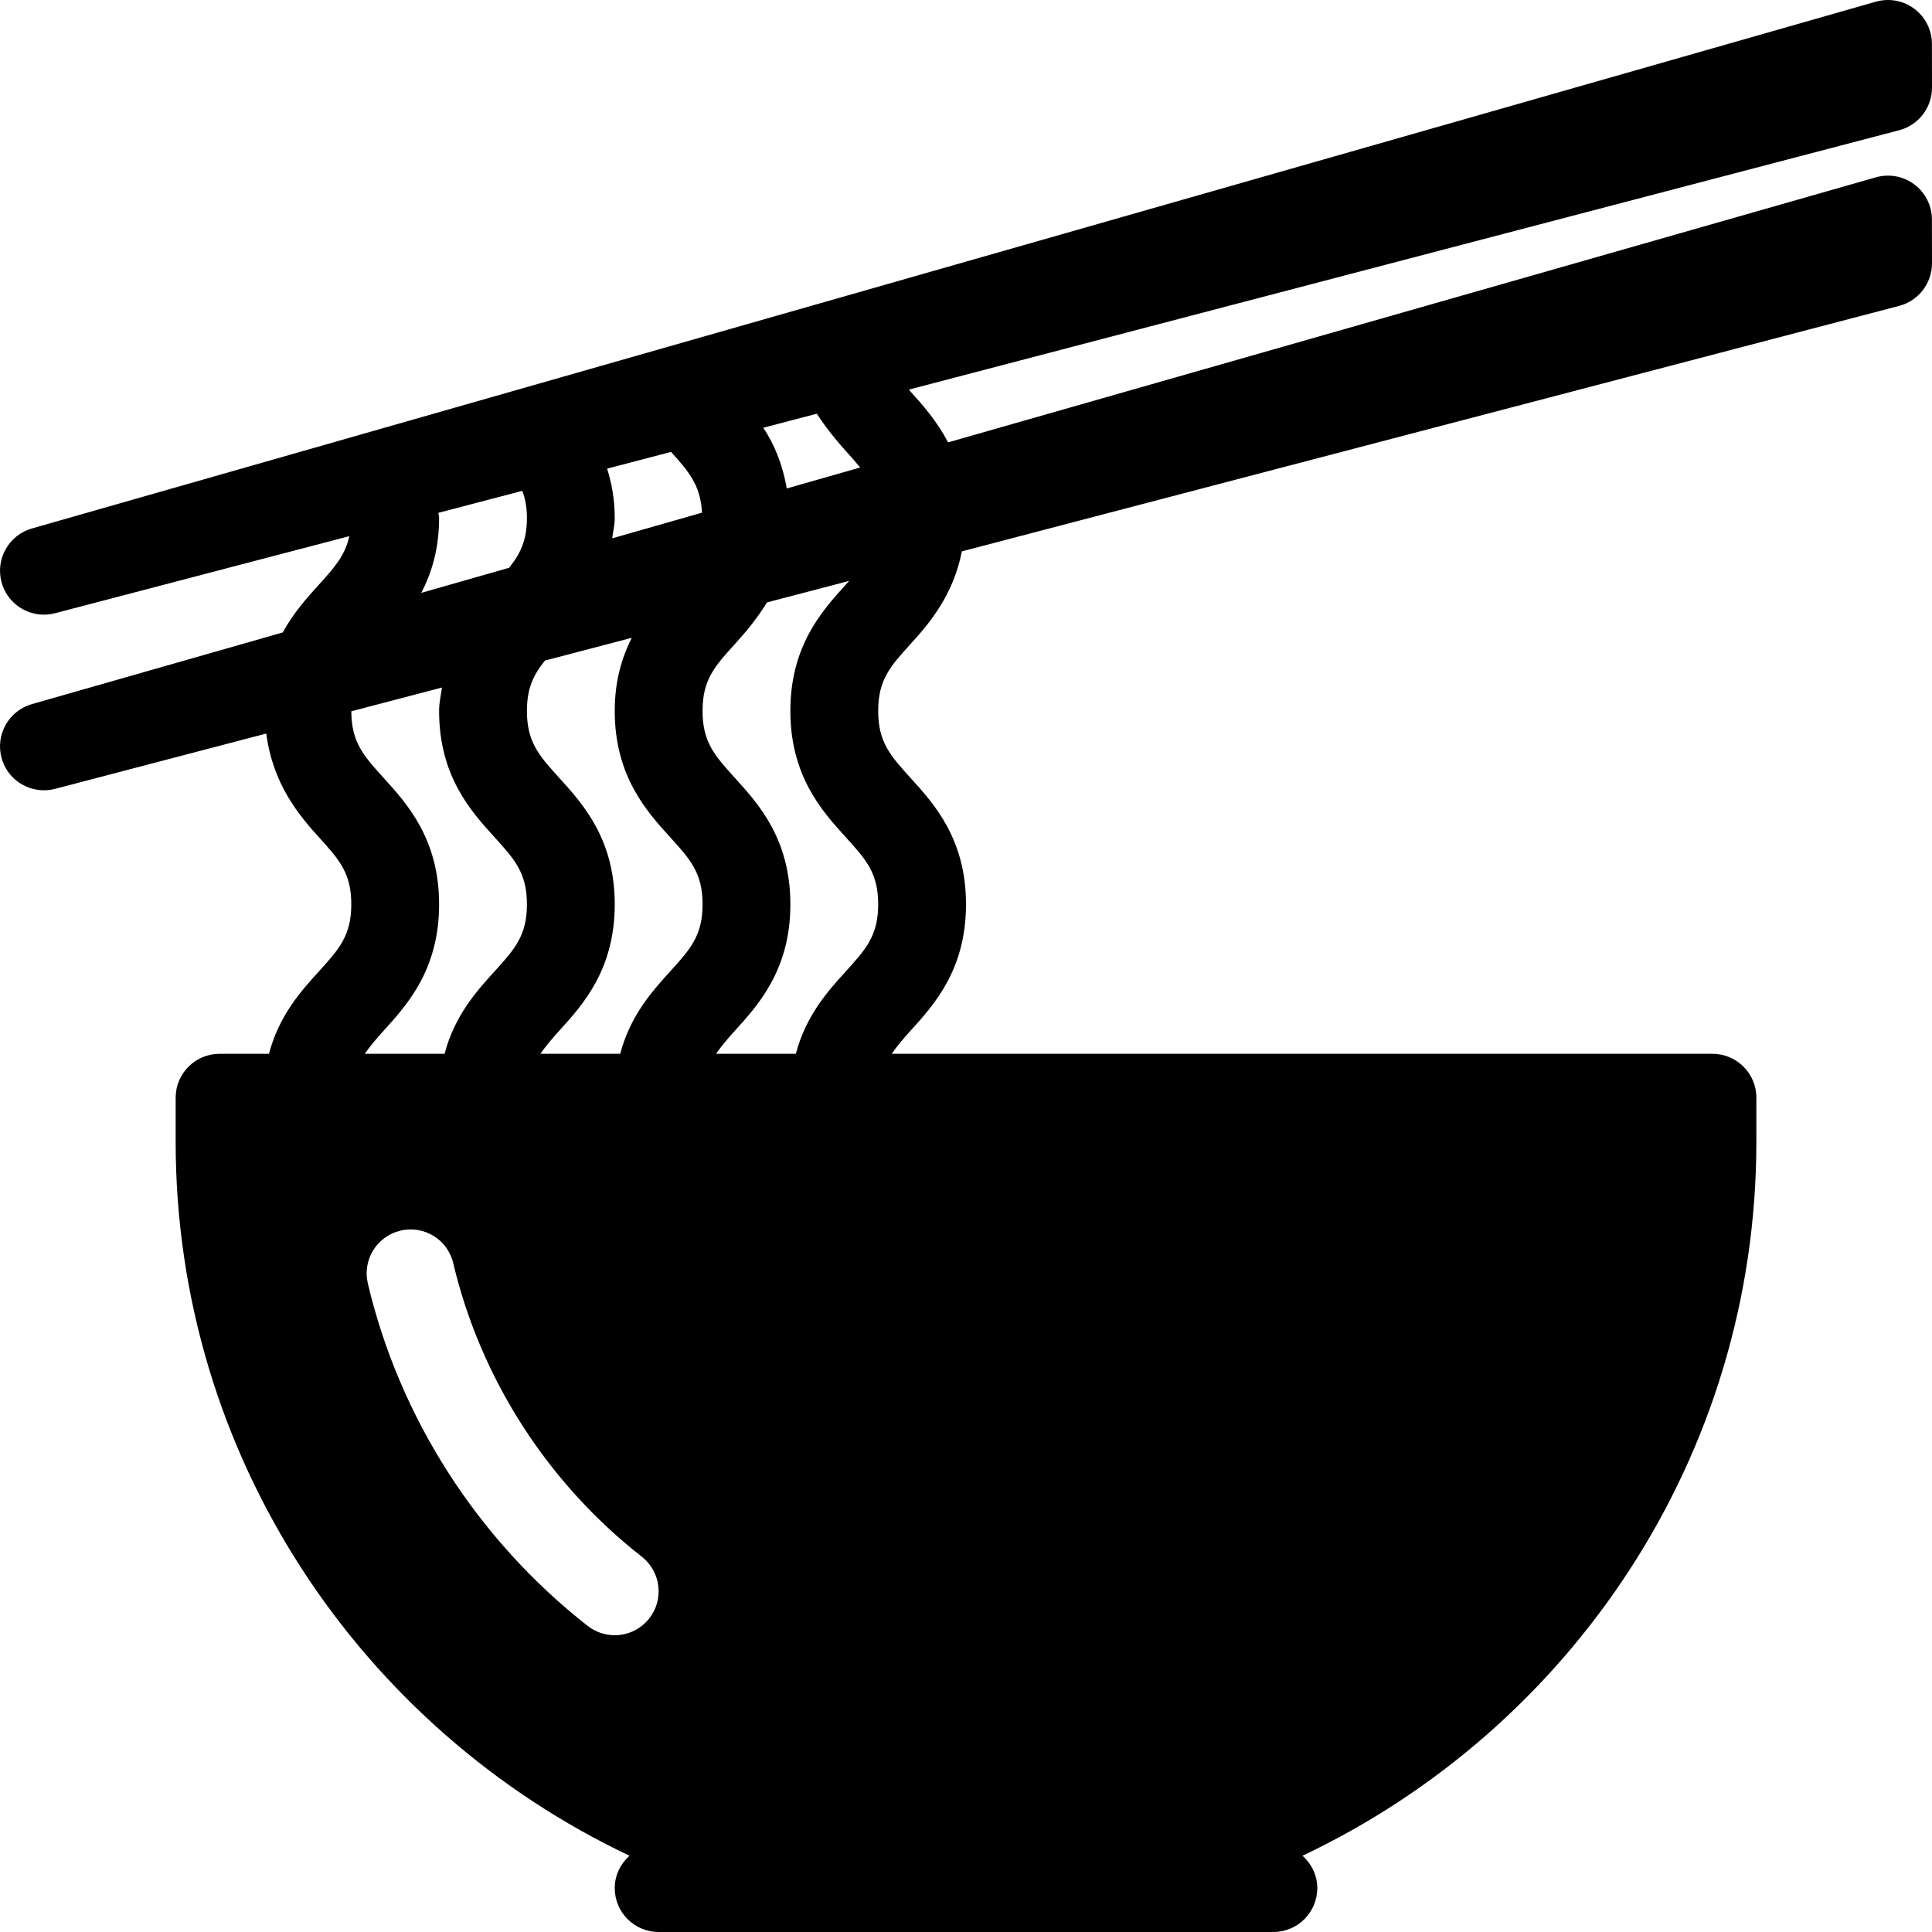 <?xml version="1.0" encoding="iso-8859-1"?>
<!-- Generator: Adobe Illustrator 19.0.0, SVG Export Plug-In . SVG Version: 6.00 Build 0)  -->
<svg version="1.1" id="Capa_1" xmlns="http://www.w3.org/2000/svg" xmlns:xlink="http://www.w3.org/1999/xlink" x="0px" y="0px"
	 viewBox="0 0 469.338 469.338" style="enable-background:new 0 0 469.338 469.338;" xml:space="preserve">
<g>
	<g>
		<path d="M465.067,44.814c-2.667-2-6.083-2.656-9.354-1.74l-225.401,64.393c-2.691-5.159-6.145-9.069-9.078-12.299
			c-0.169-0.185-0.279-0.339-0.444-0.52l240.59-63.012c4.688-1.24,7.958-5.49,7.958-10.344l-0.021-10.646
			c0-3.344-1.583-6.49-4.25-8.5c-2.667-2.01-6.083-2.646-9.354-1.74L7.734,128.387c-5.604,1.615-8.896,7.438-7.354,13.073
			c1.292,4.74,5.583,7.854,10.292,7.854c0.896,0,1.792-0.115,2.708-0.344l71.474-18.719c-0.993,4.646-3.594,7.615-7.411,11.813
			c-2.803,3.087-6.115,6.755-8.753,11.576L7.734,171.053c-5.604,1.615-8.896,7.438-7.354,13.073
			c1.292,4.74,5.583,7.854,10.292,7.854c0.896,0,1.792-0.115,2.708-0.344L64.681,178.2c1.611,12.229,7.829,19.724,12.762,25.155
			c4.917,5.427,7.896,8.698,7.896,16.323c0,7.635-2.979,10.906-7.896,16.333c-4.24,4.668-9.651,10.638-12.109,19.99H53.338
			c-5.896,0-10.667,4.771-10.667,10.667v10.667c0,76.608,45.21,142.69,110.258,173.473c-2.171,1.951-3.591,4.708-3.591,7.861
			c0,5.896,4.771,10.667,10.667,10.667h149.333c5.896,0,10.667-4.771,10.667-10.667c0-3.151-1.422-5.909-3.591-7.861
			c65.049-30.781,110.258-96.865,110.258-173.473v-10.667c0-5.896-4.771-10.667-10.667-10.667H216.613
			c1.255-1.809,2.742-3.582,4.621-5.656c5.667-6.24,13.438-14.792,13.438-30.667c0-15.865-7.771-24.417-13.438-30.656
			c-4.917-5.427-7.896-8.698-7.896-16.323c0-7.604,2.979-10.875,7.896-16.281c4.577-5.039,10.318-11.801,12.436-22.477
			l227.71-59.638c4.688-1.24,7.958-5.49,7.958-10.344l-0.021-10.646C469.317,49.97,467.734,46.824,465.067,44.814z M198.428,100.505
			c2.286,3.492,4.75,6.523,7.014,9.017c1.329,1.462,2.486,2.77,3.512,4.047l-17.826,5.092c-1.042-6.027-3.107-10.848-5.701-14.751
			L198.428,100.505z M163.014,109.78c4.469,4.914,7.186,8.249,7.522,14.764l-21.81,6.23c0.199-1.669,0.612-3.118,0.612-4.982
			c0-4.682-0.796-8.495-1.848-11.947L163.014,109.78z M106.494,124.583l20.401-5.344c0.673,1.852,1.109,3.9,1.109,6.553
			c0,5.493-1.6,8.724-4.323,12.137l-21.335,6.094c2.484-4.79,4.324-10.634,4.324-18.23
			C106.671,125.354,106.506,125.014,106.494,124.583z M93.234,189.022c-4.895-5.404-7.861-8.682-7.887-16.234l22.022-5.767
			c-0.255,1.874-0.698,3.555-0.698,5.678c0,15.865,7.771,24.417,13.438,30.656c4.917,5.427,7.896,8.698,7.896,16.323
			c0,7.635-2.979,10.906-7.896,16.333c-4.24,4.668-9.651,10.638-12.109,19.99H88.613c1.255-1.809,2.742-3.582,4.621-5.656
			c5.667-6.24,13.438-14.792,13.438-30.667C106.671,203.814,98.901,195.262,93.234,189.022z M157.734,393.147
			c-2.104,2.688-5.229,4.094-8.396,4.094c-2.313,0-4.625-0.74-6.583-2.271c-26.688-20.906-45.667-50.448-53.396-83.177
			c-1.354-5.74,2.188-11.479,7.917-12.833c5.75-1.375,11.5,2.177,12.833,7.917c6.646,28.042,22.896,53.365,45.813,71.302
			C160.546,381.814,161.359,388.512,157.734,393.147z M162.776,236.012c-4.24,4.668-9.651,10.638-12.109,19.99h-19.387
			c1.255-1.809,2.742-3.582,4.621-5.656c5.667-6.24,13.438-14.792,13.438-30.667c0-15.865-7.771-24.417-13.438-30.656
			c-4.917-5.427-7.896-8.698-7.896-16.323c0-5.546,1.617-8.786,4.383-12.232l21.082-5.521c-2.367,4.714-4.132,10.383-4.132,17.753
			c0,15.865,7.771,24.417,13.438,30.656c4.917,5.427,7.896,8.698,7.896,16.323C170.671,227.314,167.692,230.585,162.776,236.012z
			 M205.442,236.012c-4.24,4.668-9.651,10.638-12.109,19.99h-19.387c1.255-1.809,2.742-3.582,4.621-5.656
			c5.667-6.24,13.438-14.792,13.438-30.667c0-15.865-7.771-24.417-13.438-30.656c-4.917-5.427-7.896-8.698-7.896-16.323
			c0-7.604,2.979-10.875,7.896-16.281c2.478-2.728,5.294-6.047,7.751-10.074l19.958-5.228c-0.294,0.326-0.525,0.607-0.835,0.948
			c-5.667,6.24-13.438,14.781-13.438,30.635c0,15.865,7.771,24.417,13.438,30.656c4.917,5.427,7.896,8.698,7.896,16.323
			C213.338,227.314,210.359,230.585,205.442,236.012z"/>
	</g>
</g>
<g>
</g>
<g>
</g>
<g>
</g>
<g>
</g>
<g>
</g>
<g>
</g>
<g>
</g>
<g>
</g>
<g>
</g>
<g>
</g>
<g>
</g>
<g>
</g>
<g>
</g>
<g>
</g>
<g>
</g>
</svg>
